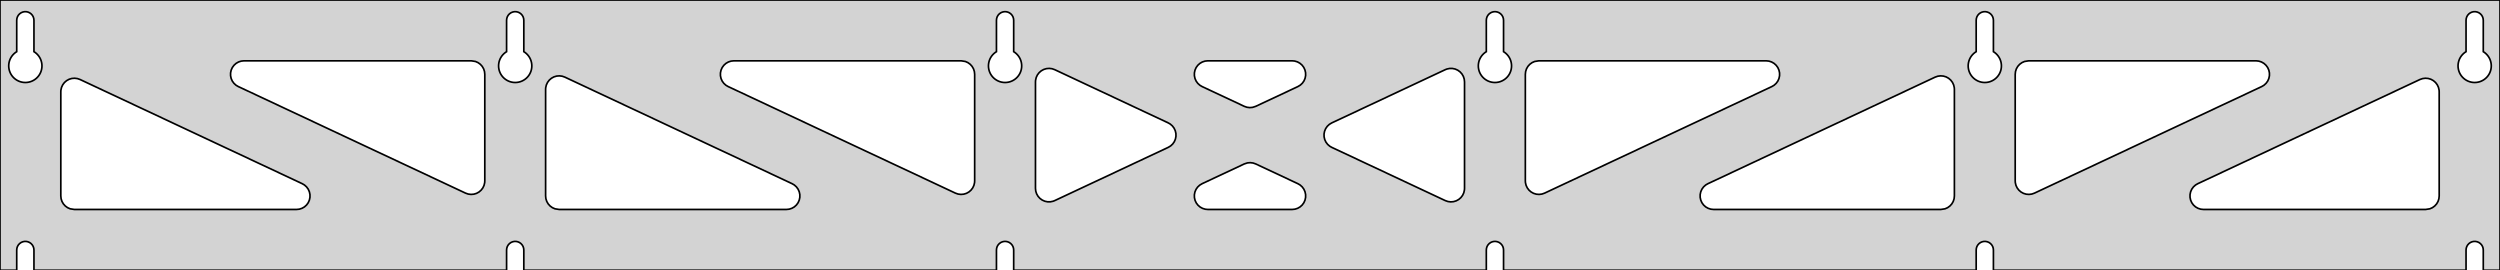 <?xml version="1.0" standalone="no"?>
<!DOCTYPE svg PUBLIC "-//W3C//DTD SVG 1.1//EN" "http://www.w3.org/Graphics/SVG/1.1/DTD/svg11.dtd">
<svg width="740mm" height="80mm" viewBox="0 -80 740 80" xmlns="http://www.w3.org/2000/svg" version="1.1">
<title>OpenSCAD Model</title>
<path d="
M 740,-80 L 0,-80 L 0,-0 L 4.95,-0 L 4.95,-6 L 5.006,-6.53
 L 5.17,-7.037 L 5.437,-7.499 L 5.794,-7.895 L 6.225,-8.208 L 6.712,-8.425 L 7.233,-8.536
 L 7.767,-8.536 L 8.288,-8.425 L 8.775,-8.208 L 9.206,-7.895 L 9.563,-7.499 L 9.83,-7.037
 L 9.994,-6.53 L 10.05,-6 L 10.05,-0 L 149.95,-0 L 149.95,-6 L 150.006,-6.53
 L 150.17,-7.037 L 150.437,-7.499 L 150.794,-7.895 L 151.225,-8.208 L 151.712,-8.425 L 152.233,-8.536
 L 152.767,-8.536 L 153.288,-8.425 L 153.775,-8.208 L 154.206,-7.895 L 154.563,-7.499 L 154.83,-7.037
 L 154.994,-6.53 L 155.05,-6 L 155.05,-0 L 294.95,-0 L 294.95,-6 L 295.006,-6.53
 L 295.17,-7.037 L 295.437,-7.499 L 295.794,-7.895 L 296.225,-8.208 L 296.712,-8.425 L 297.233,-8.536
 L 297.767,-8.536 L 298.288,-8.425 L 298.775,-8.208 L 299.206,-7.895 L 299.563,-7.499 L 299.83,-7.037
 L 299.994,-6.53 L 300.05,-6 L 300.05,-0 L 439.95,-0 L 439.95,-6 L 440.006,-6.53
 L 440.17,-7.037 L 440.437,-7.499 L 440.794,-7.895 L 441.225,-8.208 L 441.712,-8.425 L 442.233,-8.536
 L 442.767,-8.536 L 443.288,-8.425 L 443.775,-8.208 L 444.206,-7.895 L 444.563,-7.499 L 444.83,-7.037
 L 444.994,-6.53 L 445.05,-6 L 445.05,-0 L 584.95,-0 L 584.95,-6 L 585.006,-6.53
 L 585.17,-7.037 L 585.437,-7.499 L 585.794,-7.895 L 586.225,-8.208 L 586.712,-8.425 L 587.233,-8.536
 L 587.767,-8.536 L 588.288,-8.425 L 588.775,-8.208 L 589.206,-7.895 L 589.563,-7.499 L 589.83,-7.037
 L 589.994,-6.53 L 590.05,-6 L 590.05,-0 L 729.95,-0 L 729.95,-6 L 730.006,-6.53
 L 730.17,-7.037 L 730.437,-7.499 L 730.794,-7.895 L 731.225,-8.208 L 731.712,-8.425 L 732.233,-8.536
 L 732.767,-8.536 L 733.288,-8.425 L 733.775,-8.208 L 734.206,-7.895 L 734.563,-7.499 L 734.83,-7.037
 L 734.994,-6.53 L 735.05,-6 L 735.05,-0 L 740,-0 z
M 6.986,-55.607 L 6.477,-55.688 L 5.98,-55.821 L 5.499,-56.005 L 5.04,-56.239 L 4.608,-56.52
 L 4.208,-56.844 L 3.844,-57.208 L 3.52,-57.608 L 3.239,-58.04 L 3.005,-58.499 L 2.821,-58.98
 L 2.688,-59.477 L 2.607,-59.986 L 2.58,-60.5 L 2.607,-61.014 L 2.688,-61.523 L 2.821,-62.02
 L 3.005,-62.501 L 3.239,-62.96 L 3.52,-63.392 L 3.844,-63.792 L 4.208,-64.156 L 4.608,-64.48
 L 4.95,-64.702 L 4.95,-74 L 5.006,-74.53 L 5.17,-75.037 L 5.437,-75.499 L 5.794,-75.895
 L 6.225,-76.208 L 6.712,-76.425 L 7.233,-76.536 L 7.767,-76.536 L 8.288,-76.425 L 8.775,-76.208
 L 9.206,-75.895 L 9.563,-75.499 L 9.83,-75.037 L 9.994,-74.53 L 10.05,-74 L 10.05,-64.702
 L 10.392,-64.48 L 10.792,-64.156 L 11.156,-63.792 L 11.48,-63.392 L 11.761,-62.96 L 11.995,-62.501
 L 12.179,-62.02 L 12.312,-61.523 L 12.393,-61.014 L 12.42,-60.5 L 12.393,-59.986 L 12.312,-59.477
 L 12.179,-58.98 L 11.995,-58.499 L 11.761,-58.04 L 11.48,-57.608 L 11.156,-57.208 L 10.792,-56.844
 L 10.392,-56.52 L 9.96,-56.239 L 9.501,-56.005 L 9.02,-55.821 L 8.523,-55.688 L 8.014,-55.607
 L 7.5,-55.58 z
M 151.986,-55.607 L 151.477,-55.688 L 150.98,-55.821 L 150.499,-56.005 L 150.04,-56.239 L 149.608,-56.52
 L 149.208,-56.844 L 148.844,-57.208 L 148.52,-57.608 L 148.239,-58.04 L 148.005,-58.499 L 147.821,-58.98
 L 147.688,-59.477 L 147.607,-59.986 L 147.58,-60.5 L 147.607,-61.014 L 147.688,-61.523 L 147.821,-62.02
 L 148.005,-62.501 L 148.239,-62.96 L 148.52,-63.392 L 148.844,-63.792 L 149.208,-64.156 L 149.608,-64.48
 L 149.95,-64.702 L 149.95,-74 L 150.006,-74.53 L 150.17,-75.037 L 150.437,-75.499 L 150.794,-75.895
 L 151.225,-76.208 L 151.712,-76.425 L 152.233,-76.536 L 152.767,-76.536 L 153.288,-76.425 L 153.775,-76.208
 L 154.206,-75.895 L 154.563,-75.499 L 154.83,-75.037 L 154.994,-74.53 L 155.05,-74 L 155.05,-64.702
 L 155.392,-64.48 L 155.792,-64.156 L 156.156,-63.792 L 156.48,-63.392 L 156.761,-62.96 L 156.995,-62.501
 L 157.179,-62.02 L 157.312,-61.523 L 157.393,-61.014 L 157.42,-60.5 L 157.393,-59.986 L 157.312,-59.477
 L 157.179,-58.98 L 156.995,-58.499 L 156.761,-58.04 L 156.48,-57.608 L 156.156,-57.208 L 155.792,-56.844
 L 155.392,-56.52 L 154.96,-56.239 L 154.501,-56.005 L 154.02,-55.821 L 153.523,-55.688 L 153.014,-55.607
 L 152.5,-55.58 z
M 296.986,-55.607 L 296.477,-55.688 L 295.98,-55.821 L 295.499,-56.005 L 295.04,-56.239 L 294.608,-56.52
 L 294.208,-56.844 L 293.844,-57.208 L 293.52,-57.608 L 293.239,-58.04 L 293.005,-58.499 L 292.821,-58.98
 L 292.688,-59.477 L 292.607,-59.986 L 292.58,-60.5 L 292.607,-61.014 L 292.688,-61.523 L 292.821,-62.02
 L 293.005,-62.501 L 293.239,-62.96 L 293.52,-63.392 L 293.844,-63.792 L 294.208,-64.156 L 294.608,-64.48
 L 294.95,-64.702 L 294.95,-74 L 295.006,-74.53 L 295.17,-75.037 L 295.437,-75.499 L 295.794,-75.895
 L 296.225,-76.208 L 296.712,-76.425 L 297.233,-76.536 L 297.767,-76.536 L 298.288,-76.425 L 298.775,-76.208
 L 299.206,-75.895 L 299.563,-75.499 L 299.83,-75.037 L 299.994,-74.53 L 300.05,-74 L 300.05,-64.702
 L 300.392,-64.48 L 300.792,-64.156 L 301.156,-63.792 L 301.48,-63.392 L 301.761,-62.96 L 301.995,-62.501
 L 302.179,-62.02 L 302.312,-61.523 L 302.393,-61.014 L 302.42,-60.5 L 302.393,-59.986 L 302.312,-59.477
 L 302.179,-58.98 L 301.995,-58.499 L 301.761,-58.04 L 301.48,-57.608 L 301.156,-57.208 L 300.792,-56.844
 L 300.392,-56.52 L 299.96,-56.239 L 299.501,-56.005 L 299.02,-55.821 L 298.523,-55.688 L 298.014,-55.607
 L 297.5,-55.58 z
M 441.986,-55.607 L 441.477,-55.688 L 440.98,-55.821 L 440.499,-56.005 L 440.04,-56.239 L 439.608,-56.52
 L 439.208,-56.844 L 438.844,-57.208 L 438.52,-57.608 L 438.239,-58.04 L 438.005,-58.499 L 437.821,-58.98
 L 437.688,-59.477 L 437.607,-59.986 L 437.58,-60.5 L 437.607,-61.014 L 437.688,-61.523 L 437.821,-62.02
 L 438.005,-62.501 L 438.239,-62.96 L 438.52,-63.392 L 438.844,-63.792 L 439.208,-64.156 L 439.608,-64.48
 L 439.95,-64.702 L 439.95,-74 L 440.006,-74.53 L 440.17,-75.037 L 440.437,-75.499 L 440.794,-75.895
 L 441.225,-76.208 L 441.712,-76.425 L 442.233,-76.536 L 442.767,-76.536 L 443.288,-76.425 L 443.775,-76.208
 L 444.206,-75.895 L 444.563,-75.499 L 444.83,-75.037 L 444.994,-74.53 L 445.05,-74 L 445.05,-64.702
 L 445.392,-64.48 L 445.792,-64.156 L 446.156,-63.792 L 446.48,-63.392 L 446.761,-62.96 L 446.995,-62.501
 L 447.179,-62.02 L 447.312,-61.523 L 447.393,-61.014 L 447.42,-60.5 L 447.393,-59.986 L 447.312,-59.477
 L 447.179,-58.98 L 446.995,-58.499 L 446.761,-58.04 L 446.48,-57.608 L 446.156,-57.208 L 445.792,-56.844
 L 445.392,-56.52 L 444.96,-56.239 L 444.501,-56.005 L 444.02,-55.821 L 443.523,-55.688 L 443.014,-55.607
 L 442.5,-55.58 z
M 586.986,-55.607 L 586.477,-55.688 L 585.98,-55.821 L 585.499,-56.005 L 585.04,-56.239 L 584.608,-56.52
 L 584.208,-56.844 L 583.844,-57.208 L 583.52,-57.608 L 583.239,-58.04 L 583.005,-58.499 L 582.821,-58.98
 L 582.688,-59.477 L 582.607,-59.986 L 582.58,-60.5 L 582.607,-61.014 L 582.688,-61.523 L 582.821,-62.02
 L 583.005,-62.501 L 583.239,-62.96 L 583.52,-63.392 L 583.844,-63.792 L 584.208,-64.156 L 584.608,-64.48
 L 584.95,-64.702 L 584.95,-74 L 585.006,-74.53 L 585.17,-75.037 L 585.437,-75.499 L 585.794,-75.895
 L 586.225,-76.208 L 586.712,-76.425 L 587.233,-76.536 L 587.767,-76.536 L 588.288,-76.425 L 588.775,-76.208
 L 589.206,-75.895 L 589.563,-75.499 L 589.83,-75.037 L 589.994,-74.53 L 590.05,-74 L 590.05,-64.702
 L 590.392,-64.48 L 590.792,-64.156 L 591.156,-63.792 L 591.48,-63.392 L 591.761,-62.96 L 591.995,-62.501
 L 592.179,-62.02 L 592.312,-61.523 L 592.393,-61.014 L 592.42,-60.5 L 592.393,-59.986 L 592.312,-59.477
 L 592.179,-58.98 L 591.995,-58.499 L 591.761,-58.04 L 591.48,-57.608 L 591.156,-57.208 L 590.792,-56.844
 L 590.392,-56.52 L 589.96,-56.239 L 589.501,-56.005 L 589.02,-55.821 L 588.523,-55.688 L 588.014,-55.607
 L 587.5,-55.58 z
M 731.986,-55.607 L 731.477,-55.688 L 730.98,-55.821 L 730.499,-56.005 L 730.04,-56.239 L 729.608,-56.52
 L 729.208,-56.844 L 728.844,-57.208 L 728.52,-57.608 L 728.239,-58.04 L 728.005,-58.499 L 727.821,-58.98
 L 727.688,-59.477 L 727.607,-59.986 L 727.58,-60.5 L 727.607,-61.014 L 727.688,-61.523 L 727.821,-62.02
 L 728.005,-62.501 L 728.239,-62.96 L 728.52,-63.392 L 728.844,-63.792 L 729.208,-64.156 L 729.608,-64.48
 L 729.95,-64.702 L 729.95,-74 L 730.006,-74.53 L 730.17,-75.037 L 730.437,-75.499 L 730.794,-75.895
 L 731.225,-76.208 L 731.712,-76.425 L 732.233,-76.536 L 732.767,-76.536 L 733.288,-76.425 L 733.775,-76.208
 L 734.206,-75.895 L 734.563,-75.499 L 734.83,-75.037 L 734.994,-74.53 L 735.05,-74 L 735.05,-64.702
 L 735.392,-64.48 L 735.792,-64.156 L 736.156,-63.792 L 736.48,-63.392 L 736.761,-62.96 L 736.995,-62.501
 L 737.179,-62.02 L 737.312,-61.523 L 737.393,-61.014 L 737.42,-60.5 L 737.393,-59.986 L 737.312,-59.477
 L 737.179,-58.98 L 736.995,-58.499 L 736.761,-58.04 L 736.48,-57.608 L 736.156,-57.208 L 735.792,-56.844
 L 735.392,-56.52 L 734.96,-56.239 L 734.501,-56.005 L 734.02,-55.821 L 733.523,-55.688 L 733.014,-55.607
 L 732.5,-55.58 z
M 369.092,-48.252 L 368.302,-48.526 L 355.821,-54.379 L 355.169,-54.764 L 354.547,-55.324 L 354.056,-56
 L 353.716,-56.764 L 353.542,-57.582 L 353.542,-58.418 L 353.716,-59.236 L 354.056,-60 L 354.547,-60.676
 L 355.169,-61.236 L 355.893,-61.654 L 356.688,-61.913 L 357.52,-62 L 382.48,-62 L 383.235,-61.928
 L 384.035,-61.685 L 384.767,-61.282 L 385.4,-60.734 L 385.904,-60.068 L 386.259,-59.31 L 386.449,-58.496
 L 386.466,-57.66 L 386.308,-56.839 L 385.983,-56.068 L 385.505,-55.382 L 384.894,-54.811 L 384.179,-54.379
 L 371.698,-48.526 L 370.755,-48.219 L 369.921,-48.148 z
M 283.592,-22.557 L 282.802,-22.831 L 215.531,-54.379 L 214.878,-54.764 L 214.257,-55.324 L 213.765,-56
 L 213.425,-56.764 L 213.251,-57.582 L 213.251,-58.418 L 213.425,-59.236 L 213.765,-60 L 214.257,-60.676
 L 214.878,-61.236 L 215.602,-61.654 L 216.398,-61.913 L 217.229,-62 L 284.5,-62 L 285.736,-61.804
 L 286.5,-61.464 L 287.177,-60.973 L 287.736,-60.351 L 288.154,-59.627 L 288.413,-58.832 L 288.5,-58
 L 288.5,-26.452 L 288.469,-25.956 L 288.279,-25.142 L 287.924,-24.385 L 287.419,-23.718 L 286.787,-23.171
 L 286.055,-22.767 L 285.255,-22.524 L 284.421,-22.453 z
M 599.745,-22.524 L 598.945,-22.767 L 598.213,-23.171 L 597.581,-23.718 L 597.076,-24.385 L 596.721,-25.142
 L 596.531,-25.956 L 596.5,-26.452 L 596.5,-58 L 596.587,-58.832 L 596.846,-59.627 L 597.264,-60.351
 L 597.823,-60.973 L 598.5,-61.464 L 599.264,-61.804 L 600.5,-62 L 667.771,-62 L 668.602,-61.913
 L 669.398,-61.654 L 670.122,-61.236 L 670.743,-60.676 L 671.235,-60 L 671.575,-59.236 L 671.749,-58.418
 L 671.749,-57.582 L 671.575,-56.764 L 671.235,-56 L 670.743,-55.324 L 670.122,-54.764 L 669.469,-54.379
 L 602.198,-22.831 L 601.408,-22.557 L 600.579,-22.453 z
M 138.592,-22.557 L 137.802,-22.831 L 70.531,-54.379 L 69.878,-54.764 L 69.257,-55.324 L 68.765,-56
 L 68.425,-56.764 L 68.251,-57.582 L 68.251,-58.418 L 68.425,-59.236 L 68.765,-60 L 69.257,-60.676
 L 69.878,-61.236 L 70.602,-61.654 L 71.398,-61.913 L 72.229,-62 L 139.5,-62 L 140.736,-61.804
 L 141.5,-61.464 L 142.177,-60.973 L 142.736,-60.351 L 143.154,-59.627 L 143.413,-58.832 L 143.5,-58
 L 143.5,-26.452 L 143.469,-25.956 L 143.279,-25.142 L 142.924,-24.385 L 142.419,-23.718 L 141.787,-23.171
 L 141.055,-22.767 L 140.255,-22.524 L 139.421,-22.453 z
M 454.745,-22.524 L 453.945,-22.767 L 453.213,-23.171 L 452.581,-23.718 L 452.076,-24.385 L 451.721,-25.142
 L 451.531,-25.956 L 451.5,-26.452 L 451.5,-58 L 451.587,-58.832 L 451.846,-59.627 L 452.264,-60.351
 L 452.823,-60.973 L 453.5,-61.464 L 454.264,-61.804 L 455.5,-62 L 522.771,-62 L 523.602,-61.913
 L 524.398,-61.654 L 525.122,-61.236 L 525.743,-60.676 L 526.235,-60 L 526.575,-59.236 L 526.749,-58.418
 L 526.749,-57.582 L 526.575,-56.764 L 526.235,-56 L 525.743,-55.324 L 525.122,-54.764 L 524.469,-54.379
 L 457.198,-22.831 L 456.408,-22.557 L 455.579,-22.453 z
M 310.082,-20.266 L 309.264,-20.439 L 308.5,-20.78 L 307.823,-21.271 L 307.264,-21.893 L 306.846,-22.617
 L 306.587,-23.412 L 306.5,-24.244 L 306.5,-55.756 L 306.531,-56.252 L 306.721,-57.067 L 307.076,-57.824
 L 307.581,-58.491 L 308.213,-59.038 L 308.945,-59.442 L 309.745,-59.684 L 310.579,-59.755 L 311.408,-59.652
 L 312.198,-59.378 L 345.796,-43.621 L 346.385,-43.282 L 347.017,-42.734 L 347.522,-42.068 L 347.877,-41.31
 L 348.067,-40.496 L 348.083,-39.66 L 347.926,-38.839 L 347.601,-38.068 L 347.122,-37.382 L 346.512,-36.811
 L 345.796,-36.379 L 312.198,-20.622 L 311.736,-20.439 L 310.918,-20.266 z
M 428.592,-20.348 L 427.802,-20.622 L 394.204,-36.379 L 393.615,-36.718 L 392.983,-37.266 L 392.478,-37.932
 L 392.123,-38.69 L 391.933,-39.504 L 391.917,-40.34 L 392.074,-41.161 L 392.399,-41.932 L 392.878,-42.618
 L 393.488,-43.189 L 394.204,-43.621 L 427.802,-59.378 L 428.264,-59.56 L 429.082,-59.734 L 429.918,-59.734
 L 430.736,-59.56 L 431.5,-59.22 L 432.177,-58.729 L 432.736,-58.107 L 433.154,-57.383 L 433.413,-56.588
 L 433.5,-55.756 L 433.5,-24.244 L 433.469,-23.748 L 433.279,-22.933 L 432.924,-22.176 L 432.419,-21.509
 L 431.787,-20.962 L 431.055,-20.558 L 430.255,-20.316 L 429.421,-20.244 z
M 165.5,-18 L 164.264,-18.196 L 163.5,-18.536 L 162.823,-19.027 L 162.264,-19.649 L 161.846,-20.373
 L 161.587,-21.168 L 161.5,-22 L 161.5,-53.548 L 161.531,-54.044 L 161.721,-54.858 L 162.076,-55.615
 L 162.581,-56.282 L 163.213,-56.829 L 163.945,-57.233 L 164.745,-57.476 L 165.579,-57.547 L 166.408,-57.443
 L 167.198,-57.169 L 234.469,-25.622 L 235.122,-25.236 L 235.743,-24.677 L 236.235,-24 L 236.575,-23.236
 L 236.749,-22.418 L 236.749,-21.582 L 236.575,-20.764 L 236.235,-20 L 235.743,-19.323 L 235.122,-18.764
 L 234.398,-18.346 L 233.602,-18.087 L 232.771,-18 z
M 507.229,-18 L 506.398,-18.087 L 505.602,-18.346 L 504.878,-18.764 L 504.257,-19.323 L 503.765,-20
 L 503.425,-20.764 L 503.251,-21.582 L 503.251,-22.418 L 503.425,-23.236 L 503.765,-24 L 504.257,-24.677
 L 504.878,-25.236 L 505.531,-25.622 L 572.802,-57.169 L 573.592,-57.443 L 574.421,-57.547 L 575.255,-57.476
 L 576.055,-57.233 L 576.787,-56.829 L 577.419,-56.282 L 577.924,-55.615 L 578.279,-54.858 L 578.469,-54.044
 L 578.5,-53.548 L 578.5,-22 L 578.413,-21.168 L 578.154,-20.373 L 577.736,-19.649 L 577.177,-19.027
 L 576.5,-18.536 L 575.736,-18.196 L 574.5,-18 z
M 22,-18 L 20.764,-18.196 L 20,-18.536 L 19.323,-19.027 L 18.764,-19.649 L 18.346,-20.373
 L 18.087,-21.168 L 18,-22 L 18,-52.844 L 18.031,-53.34 L 18.221,-54.155 L 18.576,-54.912
 L 19.081,-55.579 L 19.713,-56.126 L 20.445,-56.53 L 21.245,-56.772 L 22.078,-56.843 L 22.908,-56.74
 L 23.698,-56.466 L 89.469,-25.622 L 90.122,-25.236 L 90.743,-24.677 L 91.235,-24 L 91.575,-23.236
 L 91.749,-22.418 L 91.749,-21.582 L 91.575,-20.764 L 91.235,-20 L 90.743,-19.323 L 90.122,-18.764
 L 89.398,-18.346 L 88.602,-18.087 L 87.771,-18 z
M 652.229,-18 L 651.398,-18.087 L 650.602,-18.346 L 649.878,-18.764 L 649.257,-19.323 L 648.765,-20
 L 648.425,-20.764 L 648.251,-21.582 L 648.251,-22.418 L 648.425,-23.236 L 648.765,-24 L 649.257,-24.677
 L 649.878,-25.236 L 650.531,-25.622 L 716.302,-56.466 L 717.092,-56.74 L 717.921,-56.843 L 718.755,-56.772
 L 719.555,-56.53 L 720.287,-56.126 L 720.919,-55.579 L 721.424,-54.912 L 721.779,-54.155 L 721.969,-53.34
 L 722,-52.844 L 722,-22 L 721.913,-21.168 L 721.654,-20.373 L 721.236,-19.649 L 720.677,-19.027
 L 720,-18.536 L 719.236,-18.196 L 718,-18 z
M 357.52,-18 L 356.765,-18.072 L 355.965,-18.315 L 355.233,-18.718 L 354.6,-19.266 L 354.096,-19.932
 L 353.741,-20.689 L 353.551,-21.504 L 353.534,-22.34 L 353.692,-23.161 L 354.017,-23.932 L 354.495,-24.618
 L 355.106,-25.189 L 355.821,-25.622 L 368.302,-31.474 L 369.245,-31.781 L 370.079,-31.852 L 370.908,-31.748
 L 371.698,-31.474 L 384.179,-25.622 L 384.831,-25.236 L 385.453,-24.677 L 385.944,-24 L 386.284,-23.236
 L 386.458,-22.418 L 386.458,-21.582 L 386.284,-20.764 L 385.944,-20 L 385.453,-19.323 L 384.831,-18.764
 L 384.107,-18.346 L 383.312,-18.087 L 382.48,-18 z
" stroke="black" fill="lightgray" stroke-width="0.5"/>
</svg>
